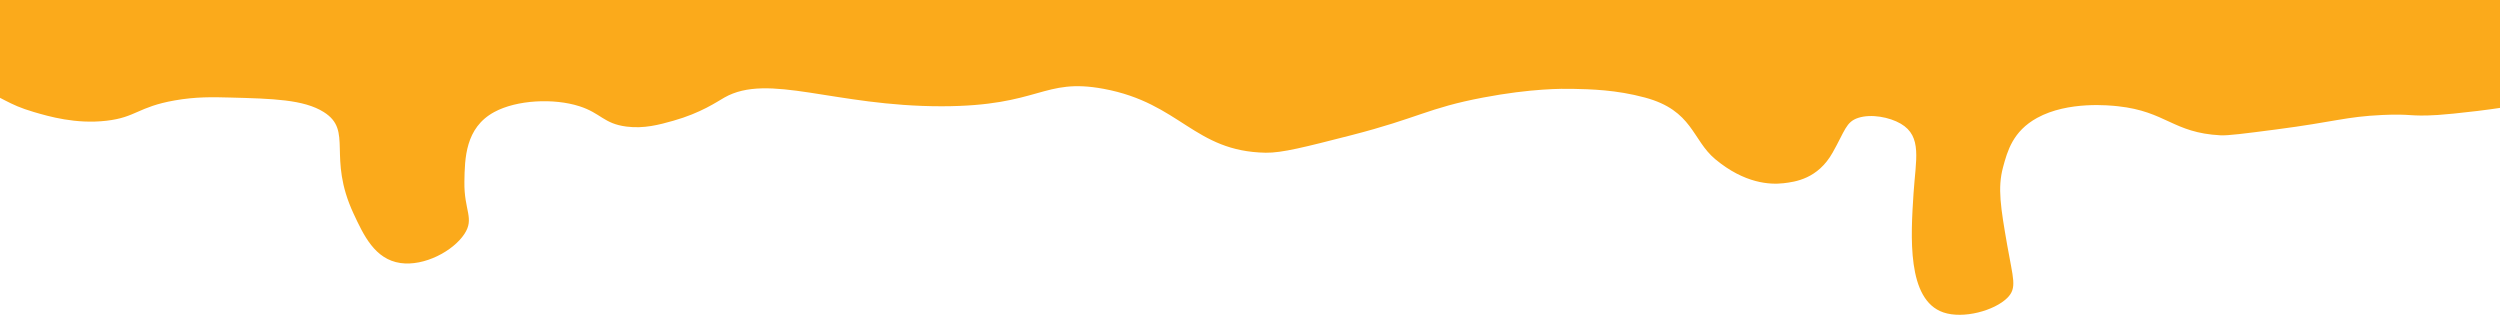 <svg width="1400" height="177" viewBox="0 0 1400 177" fill="none" xmlns="http://www.w3.org/2000/svg">
<path d="M-34 44.682C-14.097 44.799 -21.149 46.674 -12.031 49.739C2.057 54.474 3.746 58.289 18.996 62.744C27.352 65.192 42.39 69.588 59.57 67.625C76.185 65.721 77.195 59.891 97.762 56.245C109.753 54.121 119.203 54.371 128.789 54.62C152.538 55.245 170.132 55.701 181.302 62.751C197.969 73.263 183.051 87.539 198.007 119.656C203.64 131.756 209.923 145.246 224.26 147.297C237.623 149.208 253.77 140.585 260.06 131.036C265.852 122.244 259.804 117.958 260.06 101.771C260.271 88.693 260.543 71.558 276.765 62.751C289.398 55.892 310.175 54.9 324.504 59.502C336.503 63.354 338.072 69.235 350.757 70.881C360.652 72.168 369.234 69.823 377.01 67.632C392.546 63.251 401.393 57.039 405.654 54.628C430.36 40.609 467.255 59.561 527.385 59.509C582.696 59.458 583.857 43.395 618.082 49.754C661.055 57.737 668.664 84.804 708.779 85.525C717.822 85.687 730.718 82.379 756.518 75.77C794.415 66.059 799.416 60.538 830.51 54.635C857.6 49.497 875.09 49.644 880.633 49.754C890.656 49.967 904.993 50.261 921.207 54.635C948.056 61.869 947.551 78.35 960.59 89.186C977.009 102.83 991.225 103.469 998.782 102.602C1005.44 101.837 1017.97 100.139 1026.23 85.532C1033.23 73.16 1033.72 68.264 1040.56 66.022C1047.8 63.64 1058.12 65.588 1064.43 69.271C1076.6 76.395 1072.81 89.428 1071.58 108.291C1070.04 132.102 1067.71 167.924 1088.29 174.952C1099.43 178.752 1116.87 173.989 1124.09 166.821C1129.72 161.227 1127.3 156.001 1124.09 137.556C1120.36 116.179 1118.57 105.255 1121.7 93.655C1124.13 84.665 1127.15 73.506 1140.8 66.015C1158.18 56.473 1181.64 59.024 1186.15 59.509C1212.99 62.42 1216.9 74.395 1243.44 75.77C1247.73 75.99 1256.64 74.836 1274.46 72.521C1307.84 68.183 1313.28 65.361 1334.13 64.39C1351 63.604 1348.64 65.39 1365.16 64.39C1372.52 63.942 1400.93 60.987 1414 57.885V-514.867H-34V44.682Z" fill="#FBAA1B"/>
</svg>
